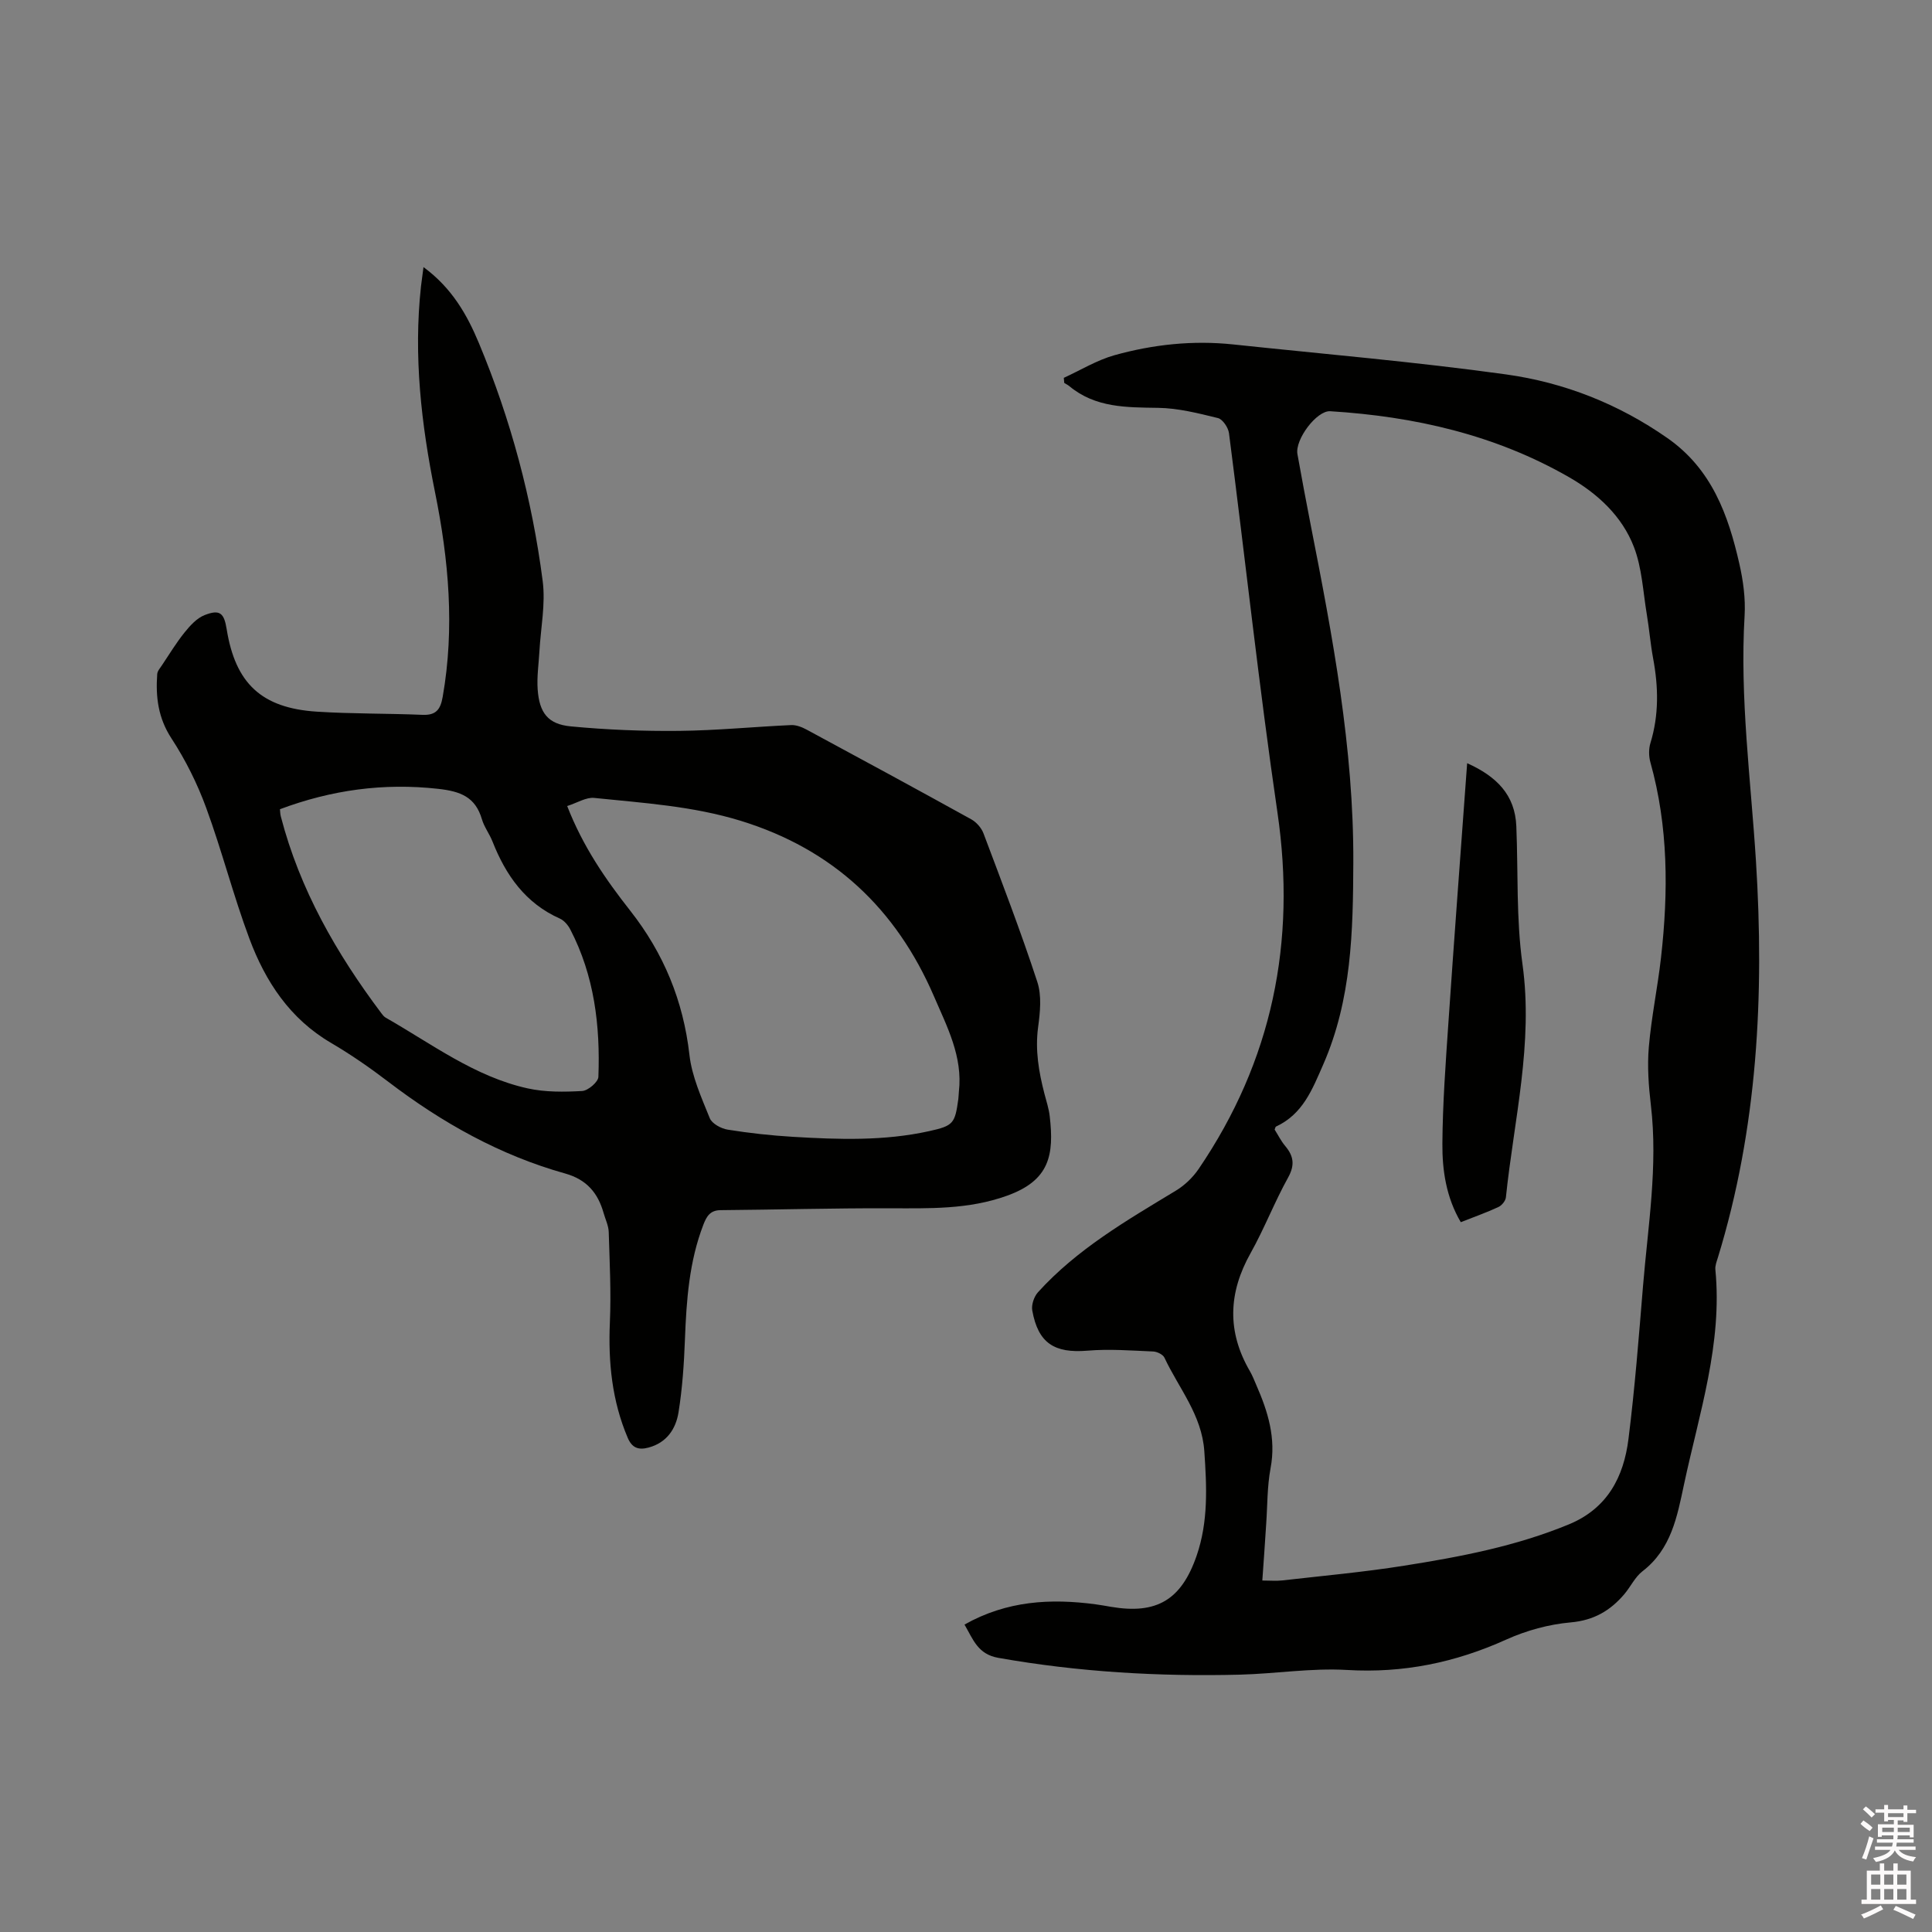 <svg enable-background="new 0 0 400 400" viewBox="0 0 400 400" xmlns="http://www.w3.org/2000/svg"><rect x="0" y="0" width="400" height="400" fill="#808080" stroke="none"/><path d="m385.2 377.6.6-.7c.6.4 1.3.9 1.9 1.5l-.6.7c-.8-.5-1.4-1-1.9-1.5zm.3 7.1c.6-1.4 1.1-2.9 1.5-4.5.3.1.6.3.9.4-.5 1.4-1 2.9-1.5 4.4zm.2-10.1.6-.6c.7.5 1.3 1.1 1.9 1.6l-.7.7c-.6-.6-1.2-1.2-1.8-1.7zm8.4-.8h.8v.9h1.8v.7h-1.8v1.8h-.8v-.3h-1.2v.9h3.3v2.6h-.8v-.4h-2.5c0 .3 0 .6-.1.8h3.4v.7h-3.5c0 .3-.1.6-.1.8h4v.7h-3.5c.7.9 1.9 1.3 3.6 1.5-.2.2-.4.5-.6.9-1.9-.3-3.2-1.1-3.8-2.3-.5 1.1-1.8 2-3.9 2.4-.2-.3-.4-.5-.6-.8 1.9-.4 3.1-.9 3.6-1.7h-3.2v-.7h3.5c.1-.2.1-.5.2-.8h-3.3v-.7h3.4c0-.2 0-.5 0-.8h-2.4v.3h-.8v-2.6h3.3v-.9h-1.2v.3h-.8v-1.8h-1.8v-.7h1.8v-.9h.8v.9h3.2zm-4.4 5.5h2.4c0-.3 0-.6 0-.9h-2.4zm1.2-3.1h3.2v-.8h-3.2zm4.4 2.2h-2.4v.9h2.5v-.9z" fill="#fcfafa"/><path d="m389.2 385.8h.9v1.5h1.9v-1.5h.9v1.5h2.7v6h1.1v.9h-11.3v-.9h1.1v-6h2.7zm.2 8.7.5.8c-1.2.6-2.5 1.3-4 1.9-.2-.3-.3-.6-.6-.8 1.6-.6 3-1.3 4.1-1.9zm-2-4.3h1.9v-2.1h-1.9zm0 3.1h1.9v-2.2h-1.9zm2.7-3.1h1.9v-2.1h-1.9zm0 3.1h1.9v-2.2h-1.9zm2.4 1.3c1.4.6 2.7 1.2 4.1 1.8l-.5.9c-1.5-.7-2.8-1.4-4.1-1.9zm2.2-6.5h-1.9v2.1h1.9zm-1.9 5.2h1.9v-2.2h-1.9z" fill="#fcfafa"/><g fill="#010100"><path d="m199.69 336.35c8.78-4.95 17.84-5.44 27.16-4.19 1.05.14 2.09.33 3.14.51 9.49 1.62 14.59-1.42 17.75-10.55 2.45-7.09 2.11-14.31 1.6-21.67-.52-7.53-5.28-13.01-8.25-19.35-.31-.67-1.53-1.26-2.35-1.29-4.52-.19-9.08-.55-13.57-.17-6.86.57-10.23-1.53-11.45-8.32-.21-1.16.36-2.86 1.17-3.76 8.08-8.93 18.37-14.88 28.53-21.03 1.83-1.1 3.53-2.73 4.74-4.5 15.25-22.42 20.25-46.98 16.32-73.83-3.82-26.1-6.65-52.34-10.03-78.51-.15-1.16-1.3-2.88-2.28-3.13-4.07-1-8.24-2.06-12.39-2.12-6.55-.1-12.97 0-18.37-4.48-.32-.27-.71-.45-1.07-.68-.03-.35-.06-.7-.09-1.05 3.49-1.6 6.85-3.67 10.5-4.69 8-2.23 16.22-3.11 24.55-2.23 18.85 2 37.75 3.6 56.52 6.21 12.01 1.67 23.27 6.1 33.4 13.18 9.17 6.4 12.6 15.9 14.9 26.05.79 3.48 1.29 7.17 1.08 10.72-1.01 17.02 1.28 33.86 2.35 50.77 1.75 27.75.35 55.31-7.89 82.16-.25.8-.59 1.66-.51 2.46 1.49 15.34-3.35 29.75-6.48 44.41-1.43 6.72-2.64 13.45-8.62 18.05-1.54 1.19-2.44 3.18-3.74 4.72-2.91 3.43-6.33 5.44-11.12 5.86-4.53.4-9.19 1.68-13.35 3.56-10.54 4.76-21.31 6.98-32.93 6.29-7.36-.44-14.79.78-22.2.97-16.77.42-33.45-.55-50.02-3.48-4.24-.75-5.19-3.77-7-6.89zm61.66-9.12c1.65 0 2.9.12 4.13-.02 8.42-.96 16.87-1.72 25.23-3.05 11.61-1.83 23.15-4.03 34.12-8.56 7.98-3.3 11.35-9.83 12.33-17.7 1.32-10.51 2.14-21.09 3.01-31.65 1.03-12.45 3.11-24.84 1.63-37.41-.47-3.98-.77-8.07-.43-12.05.53-6.22 1.83-12.36 2.53-18.57 1.53-13.57 1.52-27.07-2.2-40.38-.35-1.24-.37-2.77 0-3.99 1.79-5.82 1.66-11.65.56-17.55-.56-3.02-.8-6.09-1.31-9.12-.78-4.68-.99-9.6-2.67-13.95-2.46-6.39-7.53-11.05-13.42-14.43-15.28-8.78-32.01-12.58-49.45-13.66-2.81-.17-7.33 5.87-6.79 8.88.88 4.9 1.79 9.79 2.75 14.68 4.53 23.1 8.92 46.19 8.82 69.89-.06 14.26-.34 28.32-6.22 41.78-2.3 5.26-4.24 10.29-9.78 12.87-.14.06-.17.35-.29.63.71 1.11 1.32 2.37 2.2 3.41 1.75 2.09 2.02 3.94.58 6.53-2.82 5.09-4.92 10.57-7.76 15.64-4.61 8.21-4.91 16.24-.15 24.42.53.91.91 1.91 1.33 2.88 2.41 5.49 4.13 11.01 2.96 17.21-.72 3.83-.64 7.81-.92 11.72-.24 3.76-.5 7.53-.79 11.55z"/><path d="m87.68 55.3c5.94 4.37 9.05 9.93 11.49 15.78 6.59 15.81 11 32.27 13.19 49.24.61 4.74-.41 9.69-.68 14.54-.15 2.63-.55 5.29-.36 7.9.35 4.83 2.13 7.18 6.86 7.63 7.45.71 14.97 1.01 22.46.93 7.72-.08 15.43-.85 23.16-1.2 1.07-.05 2.27.43 3.24.96 11.37 6.13 22.73 12.29 34.03 18.54 1.07.59 2.12 1.77 2.55 2.92 3.84 10.2 7.75 20.39 11.14 30.74.94 2.85.59 6.29.17 9.38-.64 4.76.14 9.26 1.31 13.79.4 1.54.91 3.07 1.09 4.63.94 8.07-.02 13.3-8.81 16.47-8.03 2.9-16.18 2.63-24.45 2.61-11.64-.03-23.27.29-34.91.39-2.16.02-2.89 1.34-3.53 3-2.95 7.64-3.51 15.64-3.82 23.72-.19 5.06-.53 10.15-1.33 15.14-.55 3.42-2.43 6.29-6.23 7.3-2.1.56-3.41.03-4.28-2.01-3.27-7.68-4.06-15.67-3.7-23.94.27-6.21-.05-12.45-.24-18.68-.04-1.33-.7-2.65-1.07-3.97-1.17-4.13-3.51-6.9-7.92-8.14-13.52-3.78-25.54-10.53-36.67-19.02-3.78-2.89-7.73-5.62-11.83-8.03-8.53-4.99-13.59-12.71-16.9-21.57-3.33-8.91-5.68-18.19-8.96-27.12-1.83-5-4.27-9.89-7.18-14.35-2.77-4.24-3.29-8.61-2.95-13.32.05-.65.62-1.28 1.01-1.87 1.53-2.28 2.95-4.64 4.67-6.77 1.14-1.41 2.52-2.94 4.13-3.57 3.14-1.23 4.03-.46 4.57 2.91 1.8 11.22 7.21 16.34 18.64 17.08 7.28.47 14.6.35 21.9.66 2.86.12 3.74-1.16 4.19-3.76 2.5-14.23 1.25-28.29-1.59-42.31-2.85-14.08-4.48-28.25-2.91-42.64.14-1.14.3-2.26.52-3.99zm29.75 111.58c3.27 8.41 7.95 15.18 13.07 21.69 6.9 8.78 10.97 18.63 12.24 29.83.51 4.48 2.49 8.85 4.21 13.11.46 1.13 2.34 2.15 3.7 2.37 4.48.72 9.02 1.22 13.56 1.49 9.42.56 18.85.88 28.16-1.18 5.02-1.11 5.34-1.57 6.04-6.63.07-.52.06-1.06.12-1.58.82-7.23-2.44-13.38-5.16-19.7-7.84-18.17-20.92-30.45-39.98-36.33-9.92-3.06-20.17-3.7-30.37-4.75-1.67-.17-3.49 1.01-5.59 1.68zm-59.47.66c.05.47.05 1 .18 1.49 3.92 15.12 11.51 28.37 20.81 40.74.25.34.53.7.88.91 9.54 5.43 18.45 12.24 29.43 14.66 3.63.8 7.53.75 11.27.54 1.22-.07 3.32-1.86 3.36-2.93.4-10.59-.84-20.95-5.83-30.54-.46-.88-1.26-1.83-2.13-2.22-7.15-3.18-11.21-8.98-13.97-15.98-.62-1.57-1.71-2.98-2.18-4.58-1.36-4.63-4.41-5.79-9.06-6.31-11.32-1.26-22.09.23-32.76 4.22z"/><path d="m303.76 158.01c6.08 2.74 9.92 6.54 10.18 13.07.39 9.51-.04 19.14 1.27 28.52 2.29 16.44-1.77 32.25-3.43 48.3-.08.73-.85 1.68-1.55 2-2.48 1.15-5.06 2.06-7.79 3.14-3.01-5.11-3.85-10.7-3.81-16.27.06-8.36.68-16.71 1.25-25.06 1.15-16.91 2.43-33.82 3.66-50.73.06-.83.12-1.65.22-2.97z"/></g></svg>